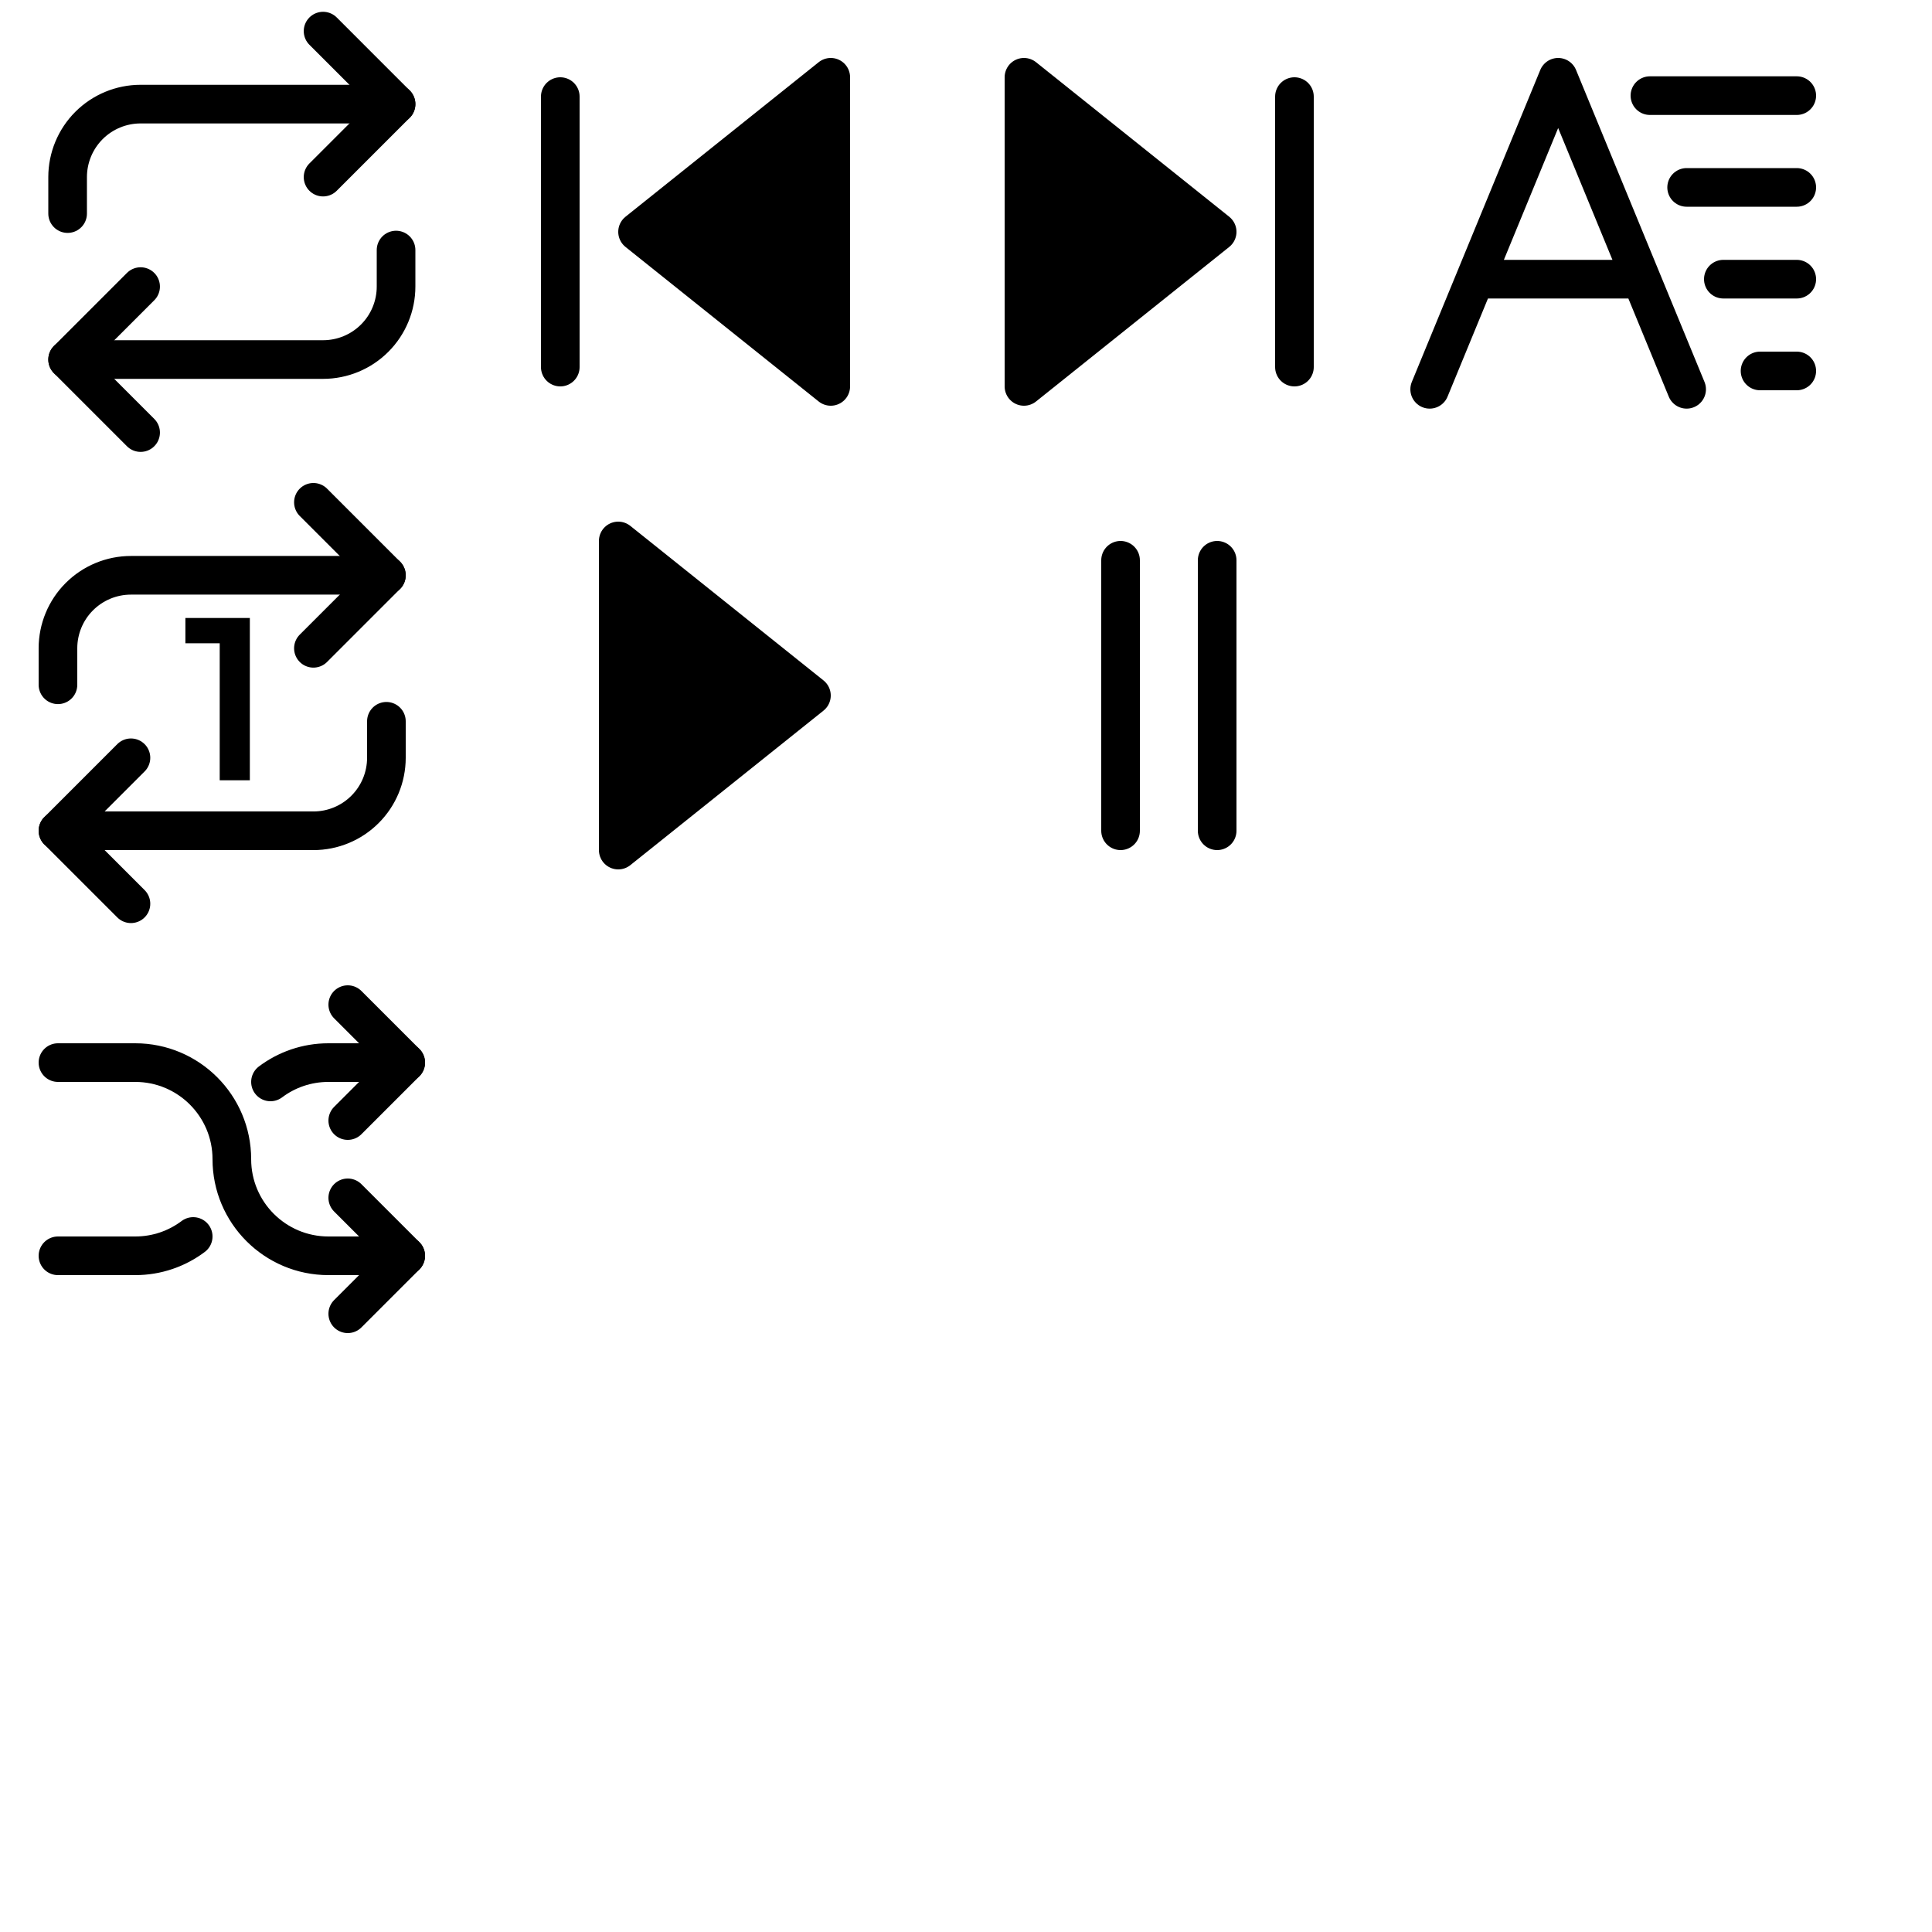 <svg width="100" height="100" viewBox="0 0 100 100" fill="none" xmlns="http://www.w3.org/2000/svg">
<rect width="100" height="100" fill="white"/>
<path d="M16.722 1.611L20.5 5.389L16.722 9.167" stroke="black" stroke-width="2" stroke-linecap="round" stroke-linejoin="round"/>
<path d="M3.5 11.055V9.166C3.5 8.165 3.898 7.204 4.606 6.495C5.315 5.787 6.276 5.389 7.278 5.389H20.5" stroke="black" stroke-width="2" stroke-linecap="round" stroke-linejoin="round"/>
<path d="M7.278 22.39L3.5 18.612L7.278 14.834" stroke="black" stroke-width="2" stroke-linecap="round" stroke-linejoin="round"/>
<path d="M20.5 12.943V14.832C20.5 15.834 20.102 16.795 19.393 17.504C18.685 18.212 17.724 18.61 16.722 18.61H3.5" stroke="black" stroke-width="2" stroke-linecap="round" stroke-linejoin="round"/>
<path d="M43 20L33 12L43 4V20Z" fill="black" stroke="black" stroke-width="2" stroke-linecap="round" stroke-linejoin="round"/>
<path d="M32 28L42 36L32 44L32 28Z" fill="black" stroke="black" stroke-width="2" stroke-linecap="round" stroke-linejoin="round"/>
<path d="M29 19V5" stroke="black" stroke-width="2" stroke-linecap="round" stroke-linejoin="round"/>
<path d="M58 43V29" stroke="black" stroke-width="2" stroke-linecap="round" stroke-linejoin="round"/>
<path d="M63 43V29" stroke="black" stroke-width="2" stroke-linecap="round" stroke-linejoin="round"/>
<path d="M53 4L63 12L53 20V4Z" fill="black" stroke="black" stroke-width="2" stroke-linecap="round" stroke-linejoin="round"/>
<path d="M67 5V19" stroke="black" stroke-width="2" stroke-linecap="round" stroke-linejoin="round"/>
<path d="M74 20.15L76.347 14.45M76.347 14.45L77.325 12.075L80.65 4L83.975 12.075L84.953 14.45M76.347 14.45H84.953M87.3 20.15L84.953 14.45M85.4 4.95H93M87.3 9.7H93M89.2 14.45H93M91.1 19.2H93" stroke="black" stroke-width="2" stroke-linecap="round" stroke-linejoin="round"/>
<path d="M16.222 26L20 29.778L16.222 33.556" stroke="black" stroke-width="2" stroke-linecap="round" stroke-linejoin="round"/>
<path d="M3 35.444V33.555C3 32.553 3.398 31.592 4.106 30.884C4.815 30.175 5.776 29.777 6.778 29.777H20" stroke="black" stroke-width="2" stroke-linecap="round" stroke-linejoin="round"/>
<path d="M6.778 46.778L3 43.001L6.778 39.223" stroke="black" stroke-width="2" stroke-linecap="round" stroke-linejoin="round"/>
<path d="M20 37.334V39.223C20 40.225 19.602 41.186 18.893 41.894C18.185 42.603 17.224 43.001 16.222 43.001H3" stroke="black" stroke-width="2" stroke-linecap="round" stroke-linejoin="round"/>
<path d="M11.372 40.388V32.588L12.056 33.296H9.596V31.988H12.932V40.388H11.372Z" fill="black"/>
<path d="M18 68L21 65L18 62" stroke="black" stroke-width="2" stroke-linecap="round" stroke-linejoin="round"/>
<path d="M18 52L21 55L18 58" stroke="black" stroke-width="2" stroke-linecap="round" stroke-linejoin="round"/>
<path d="M21 55H17C15.874 55 14.836 55.372 14 56M3 65H7C8.126 65 9.164 64.628 10 64" stroke="black" stroke-width="2" stroke-linecap="round" stroke-linejoin="round"/>
<path d="M3 55H7C9.761 55 12 57.239 12 60C12 62.761 14.239 65 17 65H21" stroke="black" stroke-width="2" stroke-linecap="round" stroke-linejoin="round"/>
</svg>
